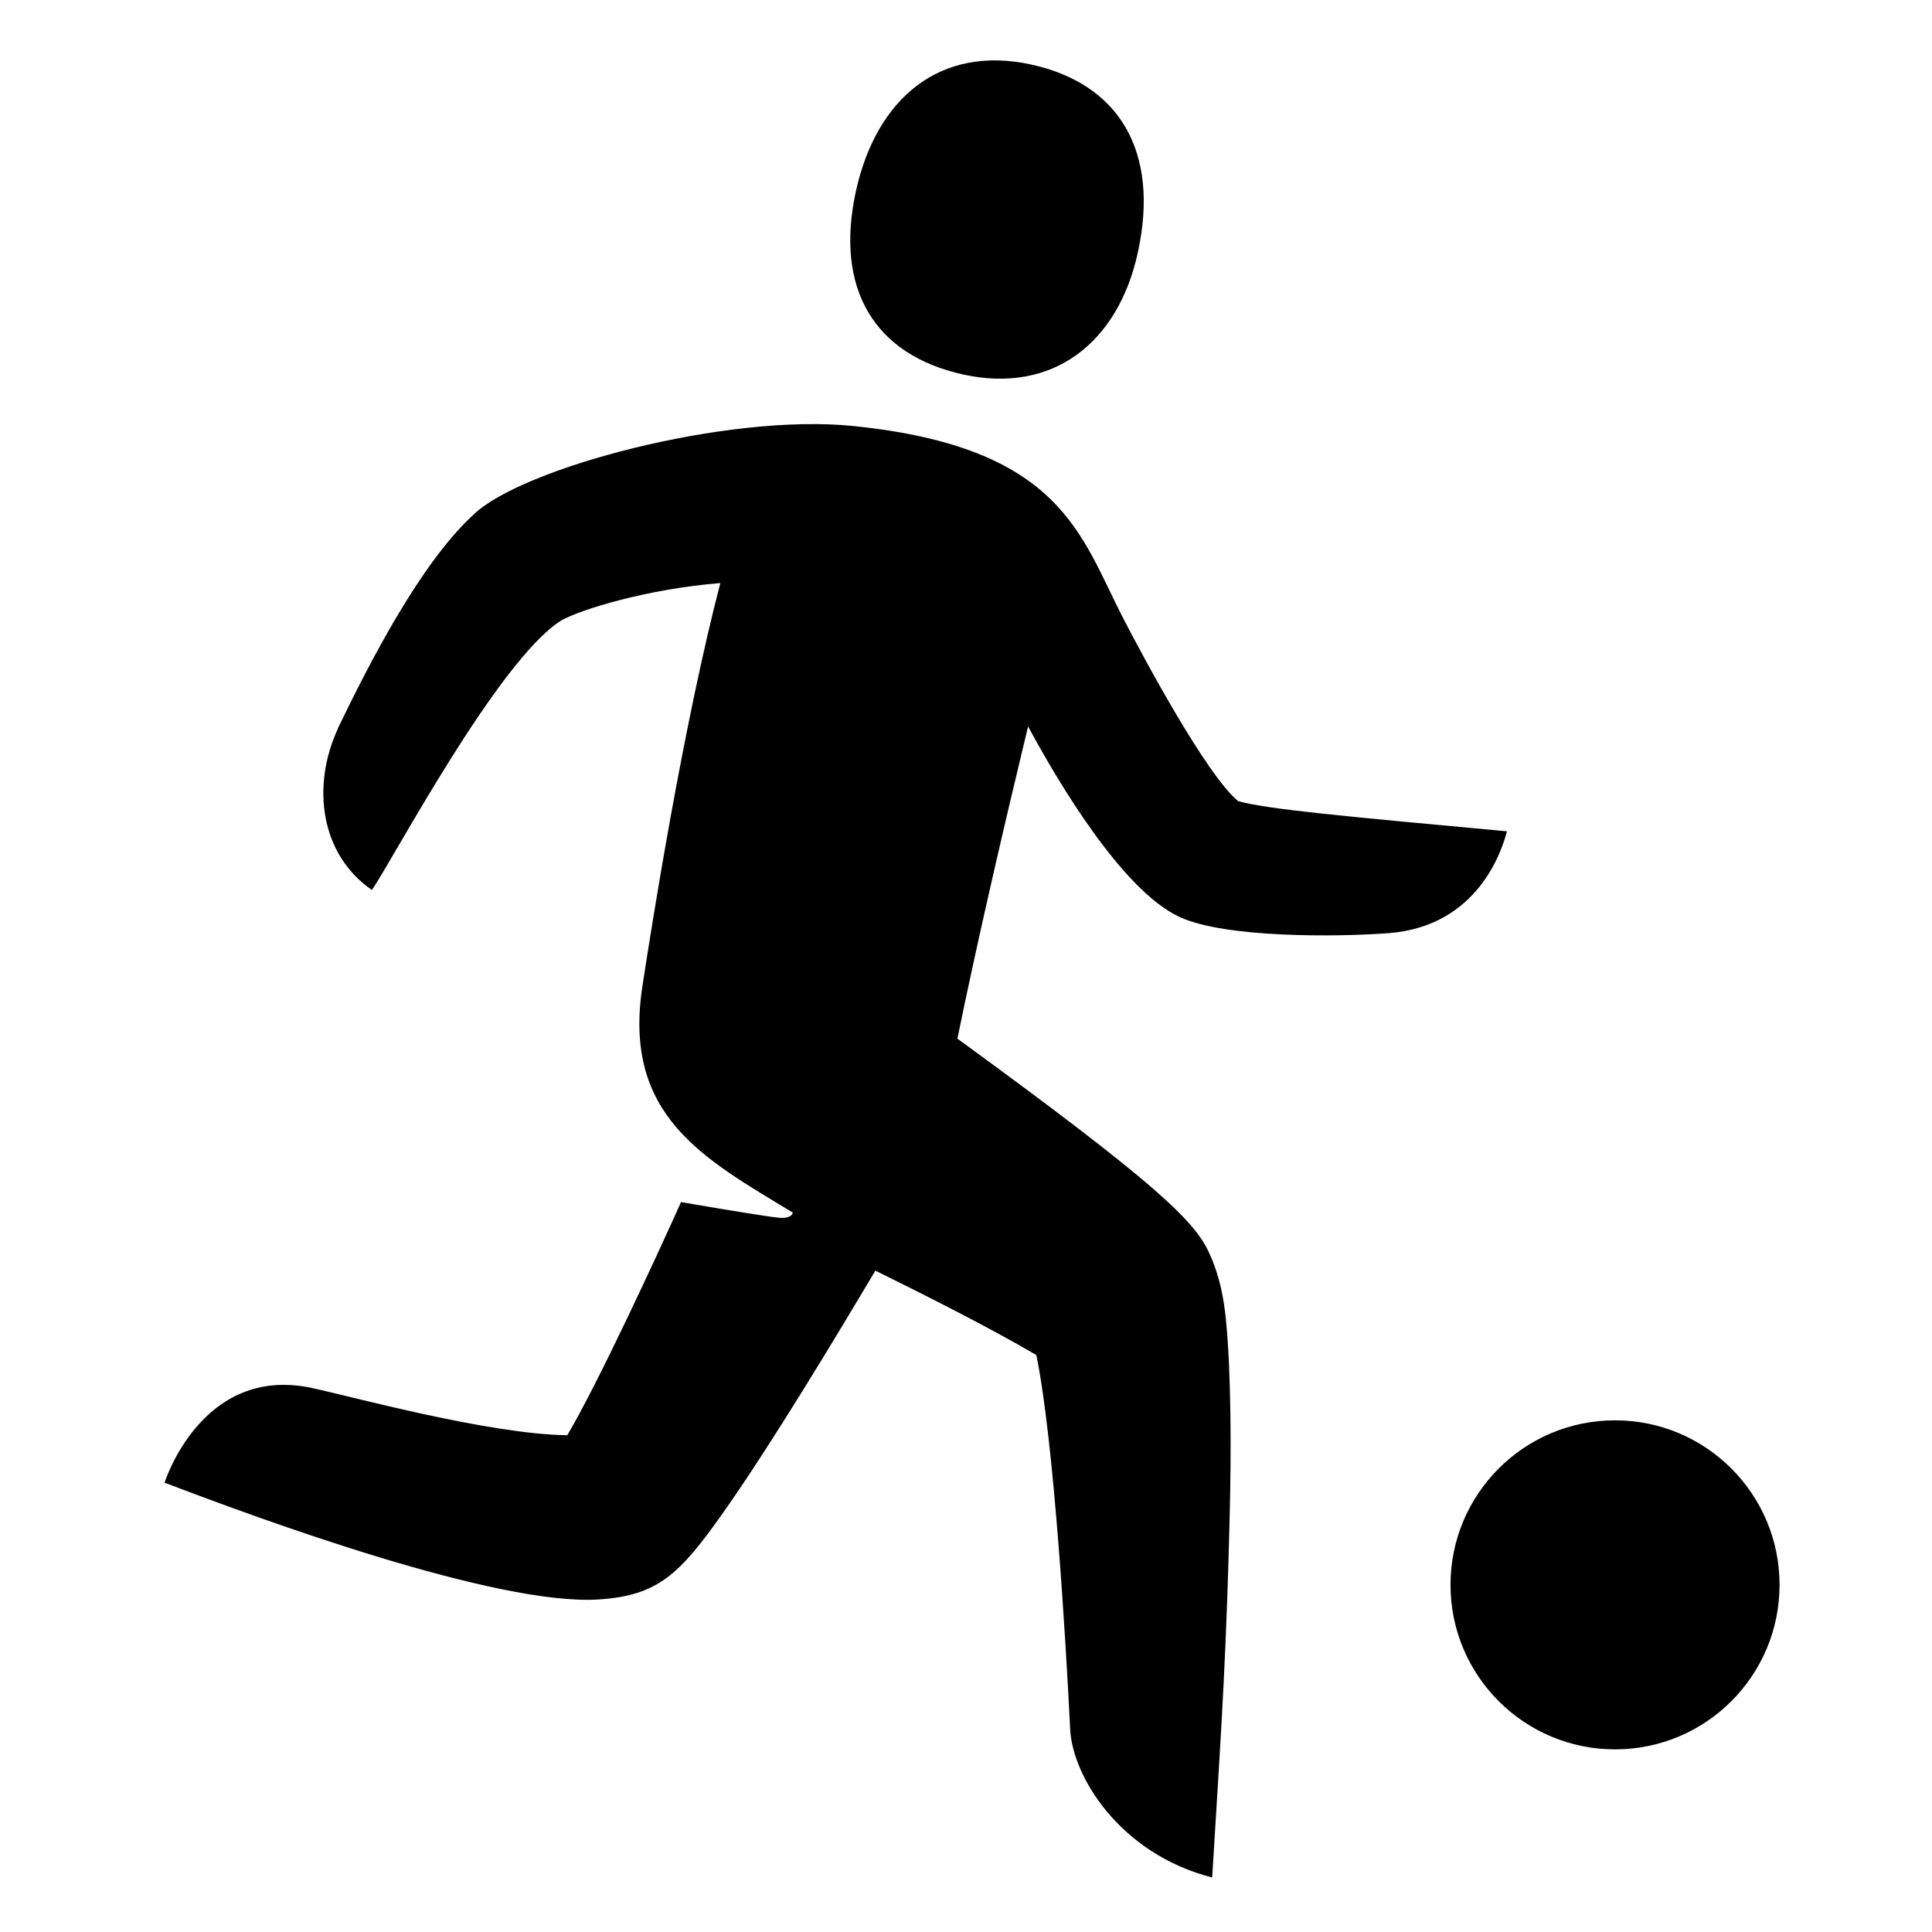 <?xml version="1.0" encoding="utf-8"?>
<!-- Generator: Adobe Illustrator 17.1.0, SVG Export Plug-In . SVG Version: 6.00 Build 0) -->
<svg width="32px" height="32px" viewBox="0 0 64 64">
	<g id="Box">
		<rect fill="none" width="64" height="64" />
	</g>
	<g id="Icon">
		<g>
			<path d="M31.912,12.407c2.957,0.649,5.122-1.045,5.777-4.026c0.746-3.396-0.642-5.609-3.522-6.242
			c-3.033-0.666-5.14,1.128-5.813,4.192C27.645,9.56,28.956,11.757,31.912,12.407z" />
			<path d="M49.919,27.538c-5.398-0.501-7.903-0.723-8.903-1c-1.057-0.862-3.188-4.856-3.812-6.064
			c-1.415-2.741-2.035-5.658-8.942-6.362c-4.193-0.427-10.959,1.389-12.564,2.924
			c-1.763,1.612-3.445,4.894-4.513,7.106l0.006,0.001c-0.873,1.893-0.588,4.154,1.128,5.339
			c0.695-1,4.169-7.593,6.268-8.926c0.675-0.377,2.864-1.045,5.275-1.242
			c-1.218,4.673-2.256,11.219-2.584,13.374c-0.652,4.291,2.05,5.699,4.982,7.479c0,0,0.002,0.175-0.366,0.178
			c-0.204,0.002-1.648-0.235-3.334-0.524c-0.836,1.865-2.771,6.041-3.767,7.722c-2.58-0.027-7.169-1.289-8.469-1.566
			c-3.647-0.775-4.872,3.138-4.872,3.138c3.187,1.219,11.015,4.093,14.395,3.868
			c1.952-0.13,2.671-0.835,4.117-2.886c1.567-2.223,3.704-5.766,5.033-8.006c1.575,0.776,3.828,1.909,5.333,2.797
			c0.584,2.827,0.981,9.542,1.121,12.401c0.075,1.534,1.619,4.111,4.704,4.906
			c0.243-3.986,0.423-6.53,0.54-10.498c0.061-2.067,0.116-4.242,0.014-6.583
			c-0.076-1.389-0.137-2.496-0.66-3.622c-0.489-1.052-1.708-2.259-8.334-7.086
			c0.681-3.33,1.585-7.208,2.341-10.341c0.992,1.832,3.111,5.423,5.014,6.309c1.508,0.702,5.224,0.667,6.929,0.538
			C48.98,30.685,49.767,28.13,49.919,27.538z" />
			<circle cx="53.5" cy="52.5" r="5.45" />
		</g>
	</g>
</svg>
